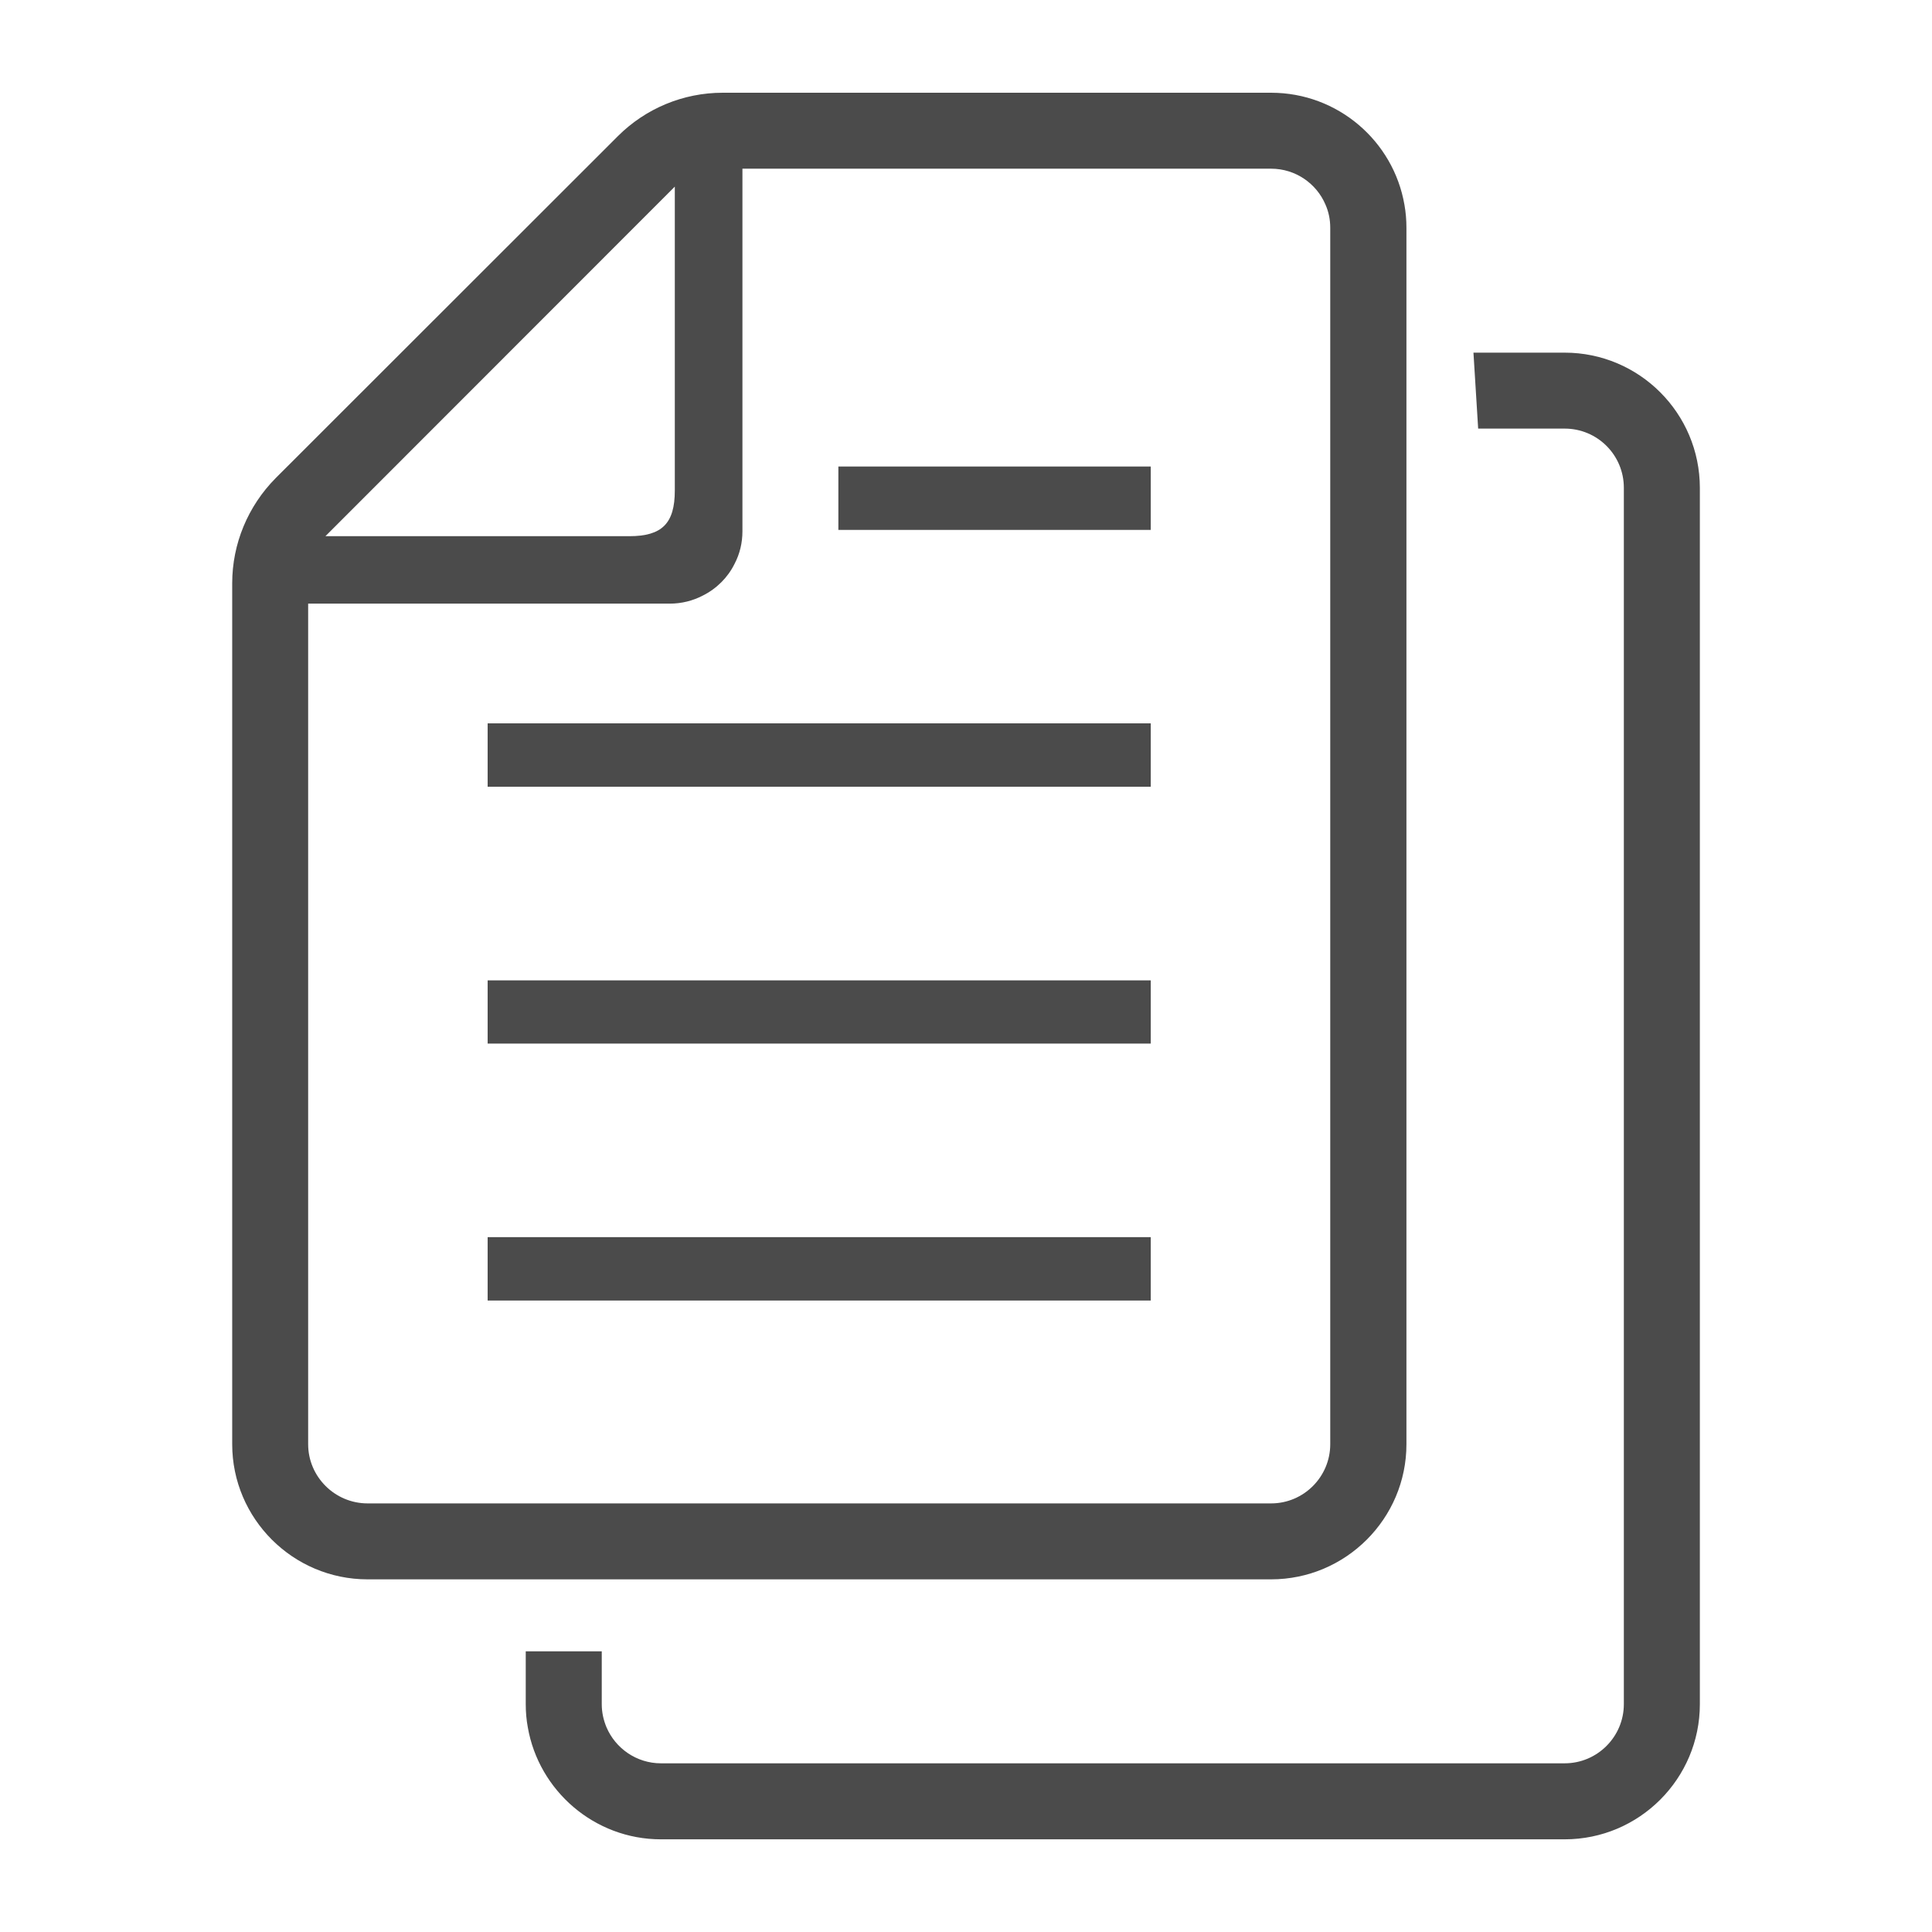 <?xml version="1.0" encoding="UTF-8" standalone="no"?>
<svg
   xmlns:dc="http://purl.org/dc/elements/1.1/"
   xmlns:cc="http://creativecommons.org/ns#"
   xmlns:rdf="http://www.w3.org/1999/02/22-rdf-syntax-ns#"
   xmlns:svg="http://www.w3.org/2000/svg"
   xmlns="http://www.w3.org/2000/svg"
   xmlns:sodipodi="http://sodipodi.sourceforge.net/DTD/sodipodi-0.dtd"
   xmlns:inkscape="http://www.inkscape.org/namespaces/inkscape"
   inkscape:version="1.0 (4035a4fb49, 2020-05-01)"
   height="32"
   width="32"
   sodipodi:docname="copy.svg"
   xml:space="preserve"
   style="opacity:1"
   viewBox="0 0 32 32"
   y="0px"
   x="0px"
   id="_x32_"
   version="1.1"><defs
   id="defs21">
	
	
	
	
	
	
</defs><sodipodi:namedview
   inkscape:current-layer="_x32_"
   inkscape:window-maximized="1"
   inkscape:window-y="-8"
   inkscape:window-x="-8"
   inkscape:cy="32.873398"
   inkscape:cx="86.670745"
   inkscape:zoom="2.7400388"
   inkscape:snap-global="true"
   inkscape:bbox-nodes="true"
   inkscape:snap-bbox-edge-midpoints="false"
   inkscape:snap-bbox-midpoints="false"
   inkscape:bbox-paths="true"
   inkscape:snap-bbox="true"
   inkscape:snap-nodes="true"
   inkscape:snap-page="true"
   showgrid="false"
   id="namedview19"
   inkscape:window-height="705"
   inkscape:window-width="1366"
   inkscape:pageshadow="2"
   inkscape:pageopacity="0"
   guidetolerance="10"
   gridtolerance="10"
   objecttolerance="10"
   borderopacity="1"
   bordercolor="#666666"
   pagecolor="#ffffff" />
<style
   id="style2"
   type="text/css">
	.st0{fill:#4B4B4B;}
</style>
<rect
   y="0"
   x="0"
   height="32"
   width="32"
   id="rect892"
   style="fill:#ffffff;stroke-width:1;stroke-miterlimit:4;stroke-dasharray:none;paint-order:fill markers stroke;stop-color:#000000" /><path
   class="st0"
   d="M 8.077,20.491 H 19.06 v 1.05 H 8.077 Z"
   style="fill:#4b4b4b;stroke-width:1;stroke-miterlimit:4;stroke-dasharray:none"
   id="rect4" /><path
   class="st0"
   d="M 8.077,16.238 H 19.06 v 1.047 H 8.077 Z"
   style="fill:#4b4b4b;stroke-width:1;stroke-miterlimit:4;stroke-dasharray:none"
   id="rect6" /><path
   class="st0"
   d="M 8.077,11.981 H 19.06 v 1.05 H 8.077 Z"
   style="fill:#4b4b4b;stroke-width:1;stroke-miterlimit:4;stroke-dasharray:none"
   id="rect8" /><path
   class="st0"
   d="M 13.886,7.727 H 19.06 V 8.777 h -5.174 z"
   style="fill:#4b4b4b;stroke-width:1;stroke-miterlimit:4;stroke-dasharray:none"
   id="rect10" /><path
   class="st0"
   d="M 23.295,23.921 V 3.774 c 0,-0.13 -0.011,-0.26 -0.033,-0.382 C 23.08,2.337 22.159,1.536 21.053,1.536 h -9.083 c -0.653,0 -1.277,0.26 -1.737,0.72 L 4.566,7.919 C 4.106,8.384 3.846,9.007 3.846,9.661 V 23.921 c 0,1.232 1.006,2.238 2.242,2.238 H 21.053 c 1.236,0 2.242,-1.006 2.242,-2.238 z M 11.177,3.091 v 5.033 c 0,0.546 -0.212,0.757 -0.754,0.757 H 5.39 Z M 5.104,23.921 V 9.998 h 5.99 c 0.197,0 0.382,-0.048 0.546,-0.133 0.23,-0.115 0.416,-0.301 0.527,-0.527 C 12.253,9.174 12.297,8.992 12.297,8.799 V 2.794 h 8.756 c 0.404,0 0.753,0.245 0.902,0.597 0.052,0.119 0.078,0.245 0.078,0.382 V 23.921 c 0,0.538 -0.438,0.98 -0.979,0.98 H 6.088 c -0.542,0 -0.984,-0.442 -0.984,-0.98 z"
   style="fill:#4b4b4b;stroke-width:1;stroke-miterlimit:4;stroke-dasharray:none"
   id="path12" /><path
   class="st0"
   d="m 25.915,5.841 h -1.51 l 0.078,1.258 h 1.433 c 0.542,0 0.98,0.438 0.98,0.98 V 28.226 c 0,0.538 -0.438,0.98 -0.98,0.98 H 10.947 c -0.405,0 -0.754,-0.249 -0.902,-0.598 C 9.996,28.49 9.967,28.364 9.967,28.226 V 27.351 H 8.708 v 0.876 c 0,0.13 0.011,0.259 0.034,0.382 0.182,1.05 1.103,1.856 2.205,1.856 h 14.969 c 1.236,0 2.239,-1.006 2.239,-2.238 V 8.08 C 28.154,6.844 27.151,5.841 25.915,5.841 Z"
   style="fill:#4b4b4b;stroke-width:1;stroke-miterlimit:4;stroke-dasharray:none"
   id="path14" />
</svg>
